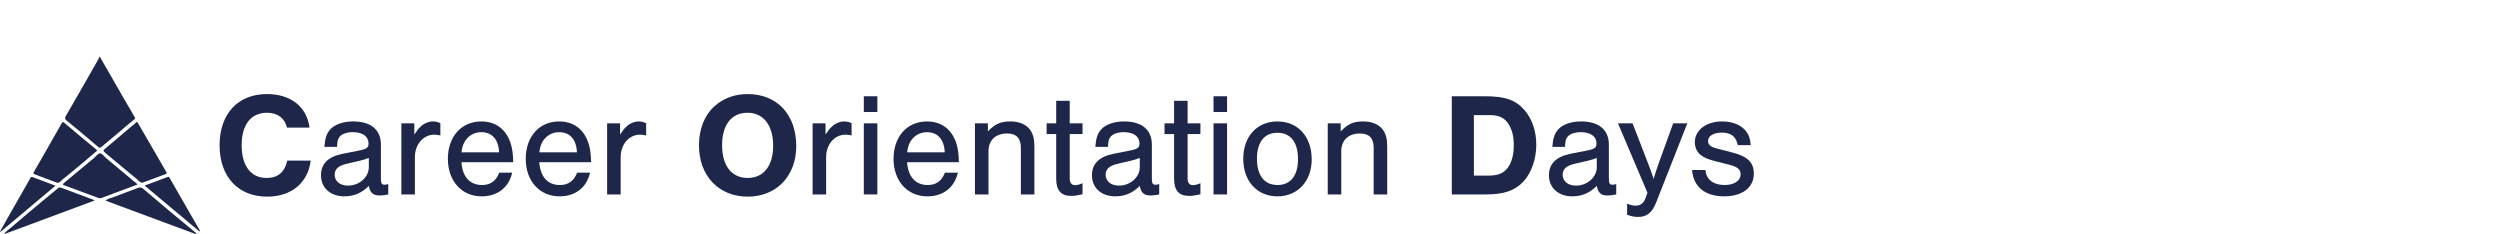 <?xml version="1.0" encoding="UTF-8"?>
<svg id="Layer_1" data-name="Layer 1" xmlns="http://www.w3.org/2000/svg" viewBox="0 0 3838.64 359.73">
  <defs>
    <style>
      .cls-1 {
        fill: #1e274a;
      }
    </style>
  </defs>
  <g>
    <path class="cls-1" d="M153.04,86.63c11.25,19.6,22.01,38.39,32.83,57.16,6.87,11.92,13.81,23.8,20.73,35.68,1.05,1.8,1.33,2.57-.95,4.36-9.43,7.36-18.34,15.38-27.5,23.08-7.51,6.32-15.19,12.44-22.61,18.86-1.79,1.55-3.04,1.33-4.49,.1-8.89-7.51-17.71-15.1-26.63-22.58-7.27-6.09-14.58-12.12-21.99-18.04-2.64-2.11-3.39-3.64-1.39-7.07,16.52-28.42,32.75-57,49.05-85.54,.95-1.67,1.71-3.44,2.97-6Z"/>
    <path class="cls-1" d="M149.36,231.37c-.98,.73-1.83,1.29-2.59,1.94-7.03,5.96-14.01,11.98-21.07,17.9-7.42,6.22-14.91,12.36-22.38,18.54-3.8,3.14-7.82,6.05-11.3,9.5-1.96,1.94-3.65,1.62-5.61,.88-10.83-4.06-21.62-8.24-32.48-12.23-2.47-.91-3.45-1.23-1.69-4.25,11.69-20.05,23.07-40.28,34.55-60.45,2.67-4.69,5.45-9.31,7.98-14.07,1.13-2.12,2.17-2.09,3.79-.72,8.54,7.22,17.07,14.45,25.65,21.61,7.56,6.32,15.19,12.55,22.77,18.84,.72,.6,1.31,1.36,2.39,2.49Z"/>
    <path class="cls-1" d="M210.58,186.79c11.46,19.76,22.76,39.23,34.04,58.72,3.6,6.21,7.06,12.51,10.76,18.67,1.23,2.05,.16,2.66-1.38,3.23-11.29,4.19-22.61,8.28-33.86,12.59-4.43,1.7-6.39-2.03-8.76-3.96-16.29-13.26-32.3-26.86-48.47-40.27-5.32-4.42-5.24-4.38,.14-8.85,11.38-9.45,22.54-19.14,33.82-28.71,4.51-3.82,9.08-7.57,13.71-11.42Z"/>
    <path class="cls-1" d="M210.84,283.43c-11,4.08-21.79,8.08-32.57,12.1-7.09,2.64-14.21,5.23-21.24,8.02-2.12,.84-3.98,1.14-6.19,.31-17.41-6.52-34.83-12.98-52.29-19.35-2.56-.93-2.35-1.87-.62-3.31,15.48-12.85,31.01-25.63,46.4-38.58,3.12-2.63,6.14-7.22,9.49-7.15,3.06,.07,6,4.67,9.05,7.21,14.16,11.86,28.34,23.7,42.51,35.56,1.75,1.47,4.11,2.24,5.46,5.19Z"/>
    <path class="cls-1" d="M301.29,359.73c-46.29-17.19-92.44-34.32-138.95-51.59,3.08-3.42,7.3-3.65,10.82-5.05,12.77-5.06,25.78-9.52,38.57-14.52,3.52-1.37,6.02-.5,8.55,1.64,13.26,11.22,26.46,22.52,39.79,33.68,13.31,11.15,26.74,22.16,40.11,33.24,.61,.5,1.33,.99,1.11,2.61Z"/>
    <path class="cls-1" d="M145.12,307.88c-46.39,17.25-92.22,34.3-138.83,51.63,2.95-4.73,7.18-7.11,10.63-10.1,16.26-14.07,32.84-27.78,49.34-41.57,7.49-6.26,15.09-12.38,22.56-18.66,1.55-1.3,2.71-1.82,4.84-1.01,16.4,6.22,32.88,12.25,49.33,18.37,.57,.21,1.06,.65,2.13,1.34Z"/>
    <path class="cls-1" d="M306.37,355.48c-28.05-23.47-55.98-46.84-84.34-70.57,12.15-4.5,23.8-8.8,35.43-13.16,2.08-.78,2.57,.69,3.31,1.97,9.09,15.85,18.18,31.71,27.29,47.56,5.99,10.41,12.04,20.8,18.01,31.22,.37,.64,1.17,1.27,.29,2.98Z"/>
    <path class="cls-1" d="M85.14,285.14c-28.33,23.79-56.4,47.37-84.46,70.94-.23-.15-.45-.3-.68-.45,3.56-6.39,7.07-12.82,10.69-19.18,9.12-16.02,18.29-32.01,27.43-48.02,2.86-5,5.78-9.97,8.5-15.05,1.03-1.93,1.97-1.99,3.92-1.24,11.3,4.37,22.67,8.54,34.61,13Z"/>
  </g>
  <g>
    <path class="cls-1" d="M440.67,195.95c-3.39-14.46-14.46-22.83-30.51-22.83-24.86,0-39.1,18.31-39.1,49.95s14.24,50.17,38.19,50.17c17.4,0,27.8-8.59,31.87-26.67h35.93c-4.07,34.13-29.61,55.37-66.9,55.37-44.52,0-73-30.74-73-78.87s28.02-78.65,72.77-78.65c36.39,0,61.25,19.44,65.31,51.53h-34.58Z"/>
    <path class="cls-1" d="M498.07,225.55c.9-12.88,3.39-20.57,8.81-26.67,7.01-7.91,20.11-12.43,35.48-12.43,27.12,0,42.49,12.88,42.49,35.48v51.3c0,8.59,1.13,10.4,5.88,10.4,1.81,0,2.94-.23,5.42-1.13v16.05c-4.97,1.13-9.27,1.58-13.56,1.58-9.94,0-14.46-4.29-16.27-14.69-11.07,11.07-23.05,16.04-37.74,16.04-21.24,0-35.71-13.11-35.71-32.32,0-17.63,10.85-28.48,33-33l24.18-4.75c13.11-2.49,15.82-4.52,15.82-11.3,0-10.62-9.27-17.18-23.96-17.18-10.62,0-18.98,3.39-21.92,9.27-1.58,2.94-2.03,5.42-2.49,13.33h-19.44Zm68.25,16.95c-3.84,1.58-7.46,2.71-12.88,4.07l-21.24,4.97c-12.66,2.94-18.31,8.14-18.31,16.72,0,9.94,8.14,16.72,20.34,16.72,17.63,0,32.09-12.88,32.09-28.48v-14.01Z"/>
    <path class="cls-1" d="M636.16,189.39v17.18c4.29-6.33,6.1-8.81,9.04-11.53,4.97-5.2,12.88-8.59,19.44-8.59,4.07,0,7.91,.9,11.53,2.71v18.76c-4.29-.9-6.55-1.13-9.49-1.13-16.72,0-29.61,14.92-29.61,34.35v57.4h-20.79v-109.16h19.89Z"/>
    <path class="cls-1" d="M708.48,249.06c1.58,22.37,12.88,35.03,31.64,35.03,12.88,0,21.47-6.1,26.44-18.98h19.89c-5.2,22.83-22.6,36.38-46.78,36.38-30.74,0-51.98-23.5-51.98-57.63s20.79-57.4,51.3-57.4c21.7,0,37.52,11.53,44.75,32.54,2.71,8.14,4.07,16.95,4.29,30.06h-79.55Zm57.86-15.14c-.9-19.89-10.85-30.96-27.35-30.96s-29.15,12.66-30.28,30.96h57.63Z"/>
    <path class="cls-1" d="M828.03,249.06c1.58,22.37,12.88,35.03,31.64,35.03,12.88,0,21.47-6.1,26.44-18.98h19.89c-5.2,22.83-22.6,36.38-46.78,36.38-30.74,0-51.98-23.5-51.98-57.63s20.79-57.4,51.3-57.4c21.7,0,37.52,11.53,44.75,32.54,2.71,8.14,4.07,16.95,4.29,30.06h-79.55Zm57.86-15.14c-.9-19.89-10.85-30.96-27.35-30.96s-29.15,12.66-30.28,30.96h57.63Z"/>
    <path class="cls-1" d="M952.1,189.39v17.18c4.29-6.33,6.1-8.81,9.04-11.53,4.97-5.2,12.88-8.59,19.44-8.59,4.07,0,7.91,.9,11.53,2.71v18.76c-4.29-.9-6.55-1.13-9.49-1.13-16.72,0-29.61,14.92-29.61,34.35v57.4h-20.79v-109.16h19.89Z"/>
    <path class="cls-1" d="M1222.62,224.42c0,45.88-30.51,77.52-74.58,77.52s-74.81-31.64-74.81-78.87c0-24.63,8.36-45.88,23.28-59.44,13.79-12.66,31.41-19.21,51.3-19.21,45.43,0,74.81,31.41,74.81,80Zm-113.9-1.36c0,31.41,14.69,50.17,39.32,50.17s39.1-18.76,39.1-49.49-14.46-50.62-39.32-50.62-39.1,18.76-39.1,49.95Z"/>
    <path class="cls-1" d="M1267.59,189.39v17.18c4.29-6.33,6.1-8.81,9.04-11.53,4.97-5.2,12.88-8.59,19.44-8.59,4.07,0,7.91,.9,11.53,2.71v18.76c-4.29-.9-6.55-1.13-9.49-1.13-16.72,0-29.61,14.92-29.61,34.35v57.4h-20.79v-109.16h19.89Z"/>
    <path class="cls-1" d="M1347.14,171.99h-20.79v-24.18h20.79v24.18Zm0,126.56h-20.79v-109.16h20.79v109.16Z"/>
    <path class="cls-1" d="M1392.79,249.06c1.58,22.37,12.88,35.03,31.64,35.03,12.88,0,21.47-6.1,26.44-18.98h19.89c-5.2,22.83-22.6,36.38-46.78,36.38-30.74,0-51.98-23.5-51.98-57.63s20.79-57.4,51.3-57.4c21.7,0,37.52,11.53,44.75,32.54,2.71,8.14,4.07,16.95,4.29,30.06h-79.55Zm57.86-15.14c-.9-19.89-10.85-30.96-27.35-30.96s-29.15,12.66-30.28,30.96h57.63Z"/>
    <path class="cls-1" d="M1516.86,189.39v12.43c10.85-11.53,19.66-15.37,34.58-15.37,12.88,0,23.5,4.29,29.61,11.98,5.2,6.78,7.23,14.46,7.23,27.12v73h-20.79v-71.42c0-14.92-6.78-22.15-21.02-22.15-17.85,0-28.7,10.4-28.7,27.35v66.22h-20.79v-109.16h19.89Z"/>
    <path class="cls-1" d="M1662.18,205.89h-19.66v68.48c0,6.33,2.94,9.94,8.14,9.94,2.94,0,5.88-.68,11.53-2.94v16.95c-9.04,2.03-12.43,2.49-17.4,2.49-15.59,0-23.05-8.36-23.05-26.44v-68.48h-14.69v-16.5h14.69v-34.58h20.79v34.58h19.66v16.5Z"/>
    <path class="cls-1" d="M1681.84,225.55c.9-12.88,3.39-20.57,8.81-26.67,7.01-7.91,20.11-12.43,35.48-12.43,27.12,0,42.49,12.88,42.49,35.48v51.3c0,8.59,1.13,10.4,5.88,10.4,1.81,0,2.94-.23,5.42-1.13v16.05c-4.97,1.13-9.27,1.58-13.56,1.58-9.94,0-14.46-4.29-16.27-14.69-11.07,11.07-23.05,16.04-37.74,16.04-21.24,0-35.71-13.11-35.71-32.32,0-17.63,10.85-28.48,33-33l24.18-4.75c13.11-2.49,15.82-4.52,15.82-11.3,0-10.62-9.27-17.18-23.96-17.18-10.62,0-18.98,3.39-21.92,9.27-1.58,2.94-2.03,5.42-2.49,13.33h-19.44Zm68.25,16.95c-3.84,1.58-7.46,2.71-12.88,4.07l-21.24,4.97c-12.66,2.94-18.31,8.14-18.31,16.72,0,9.94,8.14,16.72,20.34,16.72,17.63,0,32.09-12.88,32.09-28.48v-14.01Z"/>
    <path class="cls-1" d="M1843.2,205.89h-19.66v68.48c0,6.33,2.94,9.94,8.14,9.94,2.94,0,5.88-.68,11.53-2.94v16.95c-9.04,2.03-12.43,2.49-17.4,2.49-15.59,0-23.05-8.36-23.05-26.44v-68.48h-14.69v-16.5h14.69v-34.58h20.79v34.58h19.66v16.5Z"/>
    <path class="cls-1" d="M1884.1,171.99h-20.79v-24.18h20.79v24.18Zm0,126.56h-20.79v-109.16h20.79v109.16Z"/>
    <path class="cls-1" d="M2014.05,244.76c0,33.45-21.47,56.72-52.66,56.72s-52.43-23.28-52.43-57.63,21.24-57.4,52.43-57.4,52.66,23.05,52.66,58.31Zm-84.07-.9c0,25.54,11.53,40.23,31.64,40.23s31.41-14.69,31.41-39.55c0-26.22-11.3-40.68-31.64-40.68s-31.41,14.69-31.41,40Z"/>
    <path class="cls-1" d="M2058.57,189.39v12.43c10.85-11.53,19.66-15.37,34.58-15.37,12.88,0,23.5,4.29,29.61,11.98,5.2,6.78,7.23,14.46,7.23,27.12v73h-20.79v-71.42c0-14.92-6.78-22.15-21.02-22.15-17.85,0-28.7,10.4-28.7,27.35v66.22h-20.79v-109.16h19.89Z"/>
    <path class="cls-1" d="M2229.19,147.81h51.08c30.51,0,46.56,5.42,60.12,20.79,11.98,13.56,18.53,32.54,18.53,53.79s-7.23,42.71-19.66,56.27c-13.11,14.01-29.83,19.89-57.86,19.89h-52.21V147.81Zm56.73,121.81c15.37,0,24.63-4.29,30.96-14.69,4.97-8.36,7.46-18.76,7.46-31.87s-2.26-22.6-7.23-31.19c-5.88-10.4-15.14-15.14-28.93-15.14h-25.09v92.88h22.83Z"/>
    <path class="cls-1" d="M2383.55,225.55c.9-12.88,3.39-20.57,8.81-26.67,7.01-7.91,20.11-12.43,35.48-12.43,27.12,0,42.49,12.88,42.49,35.48v51.3c0,8.59,1.13,10.4,5.88,10.4,1.81,0,2.94-.23,5.42-1.13v16.05c-4.97,1.13-9.27,1.58-13.56,1.58-9.94,0-14.46-4.29-16.27-14.69-11.07,11.07-23.05,16.04-37.74,16.04-21.24,0-35.71-13.11-35.71-32.32,0-17.63,10.85-28.48,33-33l24.18-4.75c13.11-2.49,15.82-4.52,15.82-11.3,0-10.62-9.27-17.18-23.96-17.18-10.62,0-18.98,3.39-21.92,9.27-1.58,2.94-2.03,5.42-2.49,13.33h-19.44Zm68.25,16.95c-3.84,1.58-7.46,2.71-12.88,4.07l-21.24,4.97c-12.66,2.94-18.31,8.14-18.31,16.72,0,9.94,8.14,16.72,20.34,16.72,17.63,0,32.09-12.88,32.09-28.48v-14.01Z"/>
    <path class="cls-1" d="M2590.79,189.39l-48.14,122.26c-6.1,15.14-14.24,21.47-27.57,21.47-5.42,0-9.94-.9-16.72-3.39v-16.95c6.55,2.49,9.04,2.94,13.11,2.94,7.46,0,12.2-3.62,15.14-11.3l2.94-8.59-45.2-106.44h22.37l24.18,62.38c3.62,9.49,4.29,11.07,8.14,23.05,2.49-8.14,6.1-19.44,7.46-23.05l22.6-62.38h21.7Z"/>
    <path class="cls-1" d="M2668.31,222.84c-2.94-13.56-10.4-19.21-24.86-19.21-12.43,0-20.79,5.2-20.79,12.88,0,5.42,3.84,9.04,12.66,11.3l25.31,6.55c22.83,5.88,32.32,15.37,32.32,32.09,0,21.47-17.63,35.03-45.43,35.03-29.61,0-47.23-14.46-49.49-40.45h20.57c1.13,14.46,11.98,23.05,29.38,23.05,14.92,0,24.63-6.55,24.63-16.72,0-7.23-4.75-11.07-17.4-14.46l-21.7-5.42c-11.53-2.94-18.53-6.1-23.05-10.17-4.97-4.29-8.14-11.53-8.14-18.76,0-18.76,17.4-32.09,42.04-32.09,15.59,0,28.48,5.2,36.16,14.46,4.75,5.88,6.78,11.75,7.68,21.92h-19.89Z"/>
  </g>
</svg>